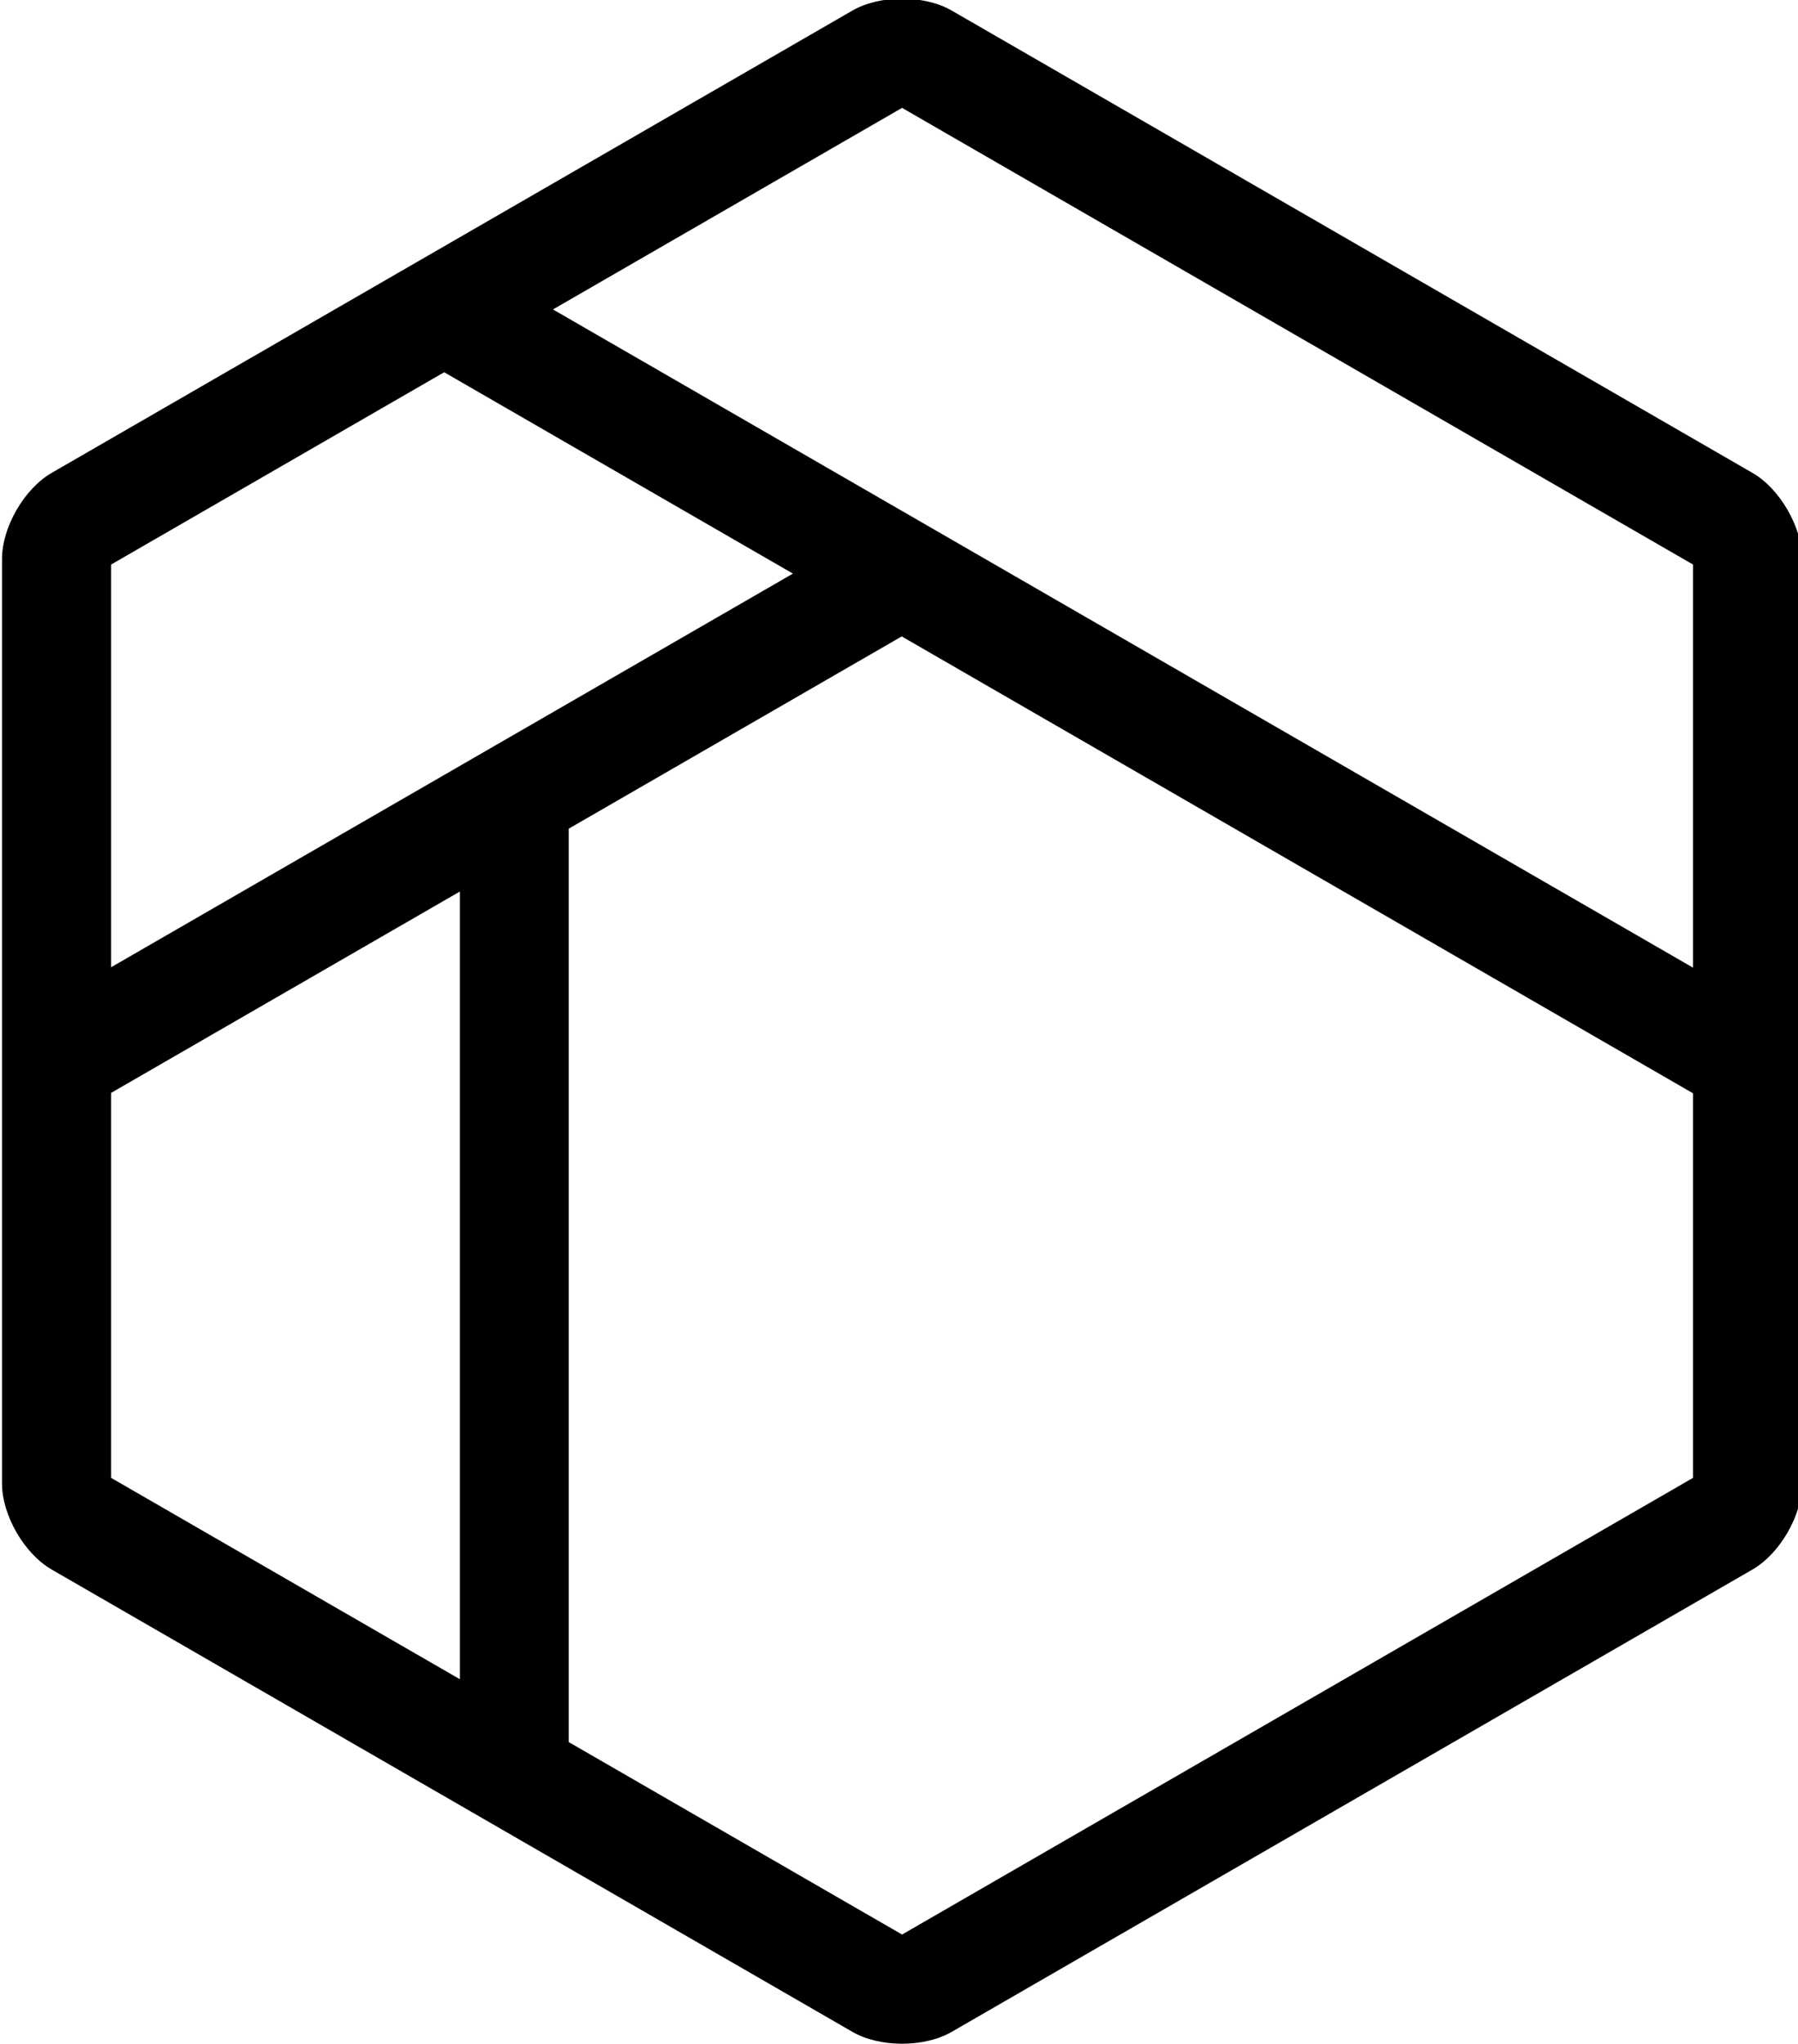 <?xml version="1.0" encoding="UTF-8"?>
<svg width="314px" height="357px" viewBox="0 0 314 357" version="1.1" xmlns="http://www.w3.org/2000/svg" xmlns:xlink="http://www.w3.org/1999/xlink">
    <!-- Generator: Sketch 43.1 (39012) - http://www.bohemiancoding.com/sketch -->
    <title>Combined Shape</title>
    <desc>Created with Sketch.</desc>
    <defs></defs>
    <g id="Page-1" stroke="none" stroke-width="1" fill="none" fill-rule="evenodd">
        <g id="sixth-logo" fill="#000000">
            <path d="M80.316,293.256 L80.316,155.69 L19.405,190.857 L19.405,258.089 L80.316,293.256 Z M99.316,304.226 L157.536,337.839 L295.667,258.089 L295.667,190.928 L157.475,111.142 L99.316,144.72 L99.316,304.226 Z M19.405,168.917 L138.475,100.172 L77.569,65.008 L19.405,98.589 L19.405,168.917 Z M295.667,168.988 L295.667,98.589 L157.536,18.839 L96.569,54.039 L295.667,168.988 Z M148.875,1.84 C153.659,-0.922 161.422,-0.917 166.197,1.84 L306.059,82.589 C310.842,85.351 314.72,92.076 314.72,97.59 L314.72,259.089 C314.72,264.612 310.834,271.333 306.059,274.09 L166.197,354.839 C161.414,357.601 153.651,357.596 148.875,354.839 L9.013,274.09 C4.23,271.328 0.352,264.603 0.352,259.089 L0.352,97.59 C0.352,92.067 4.238,85.346 9.013,82.589 L148.875,1.84 Z" id="Combined-Shape"></path>
        </g>
    </g>
</svg>